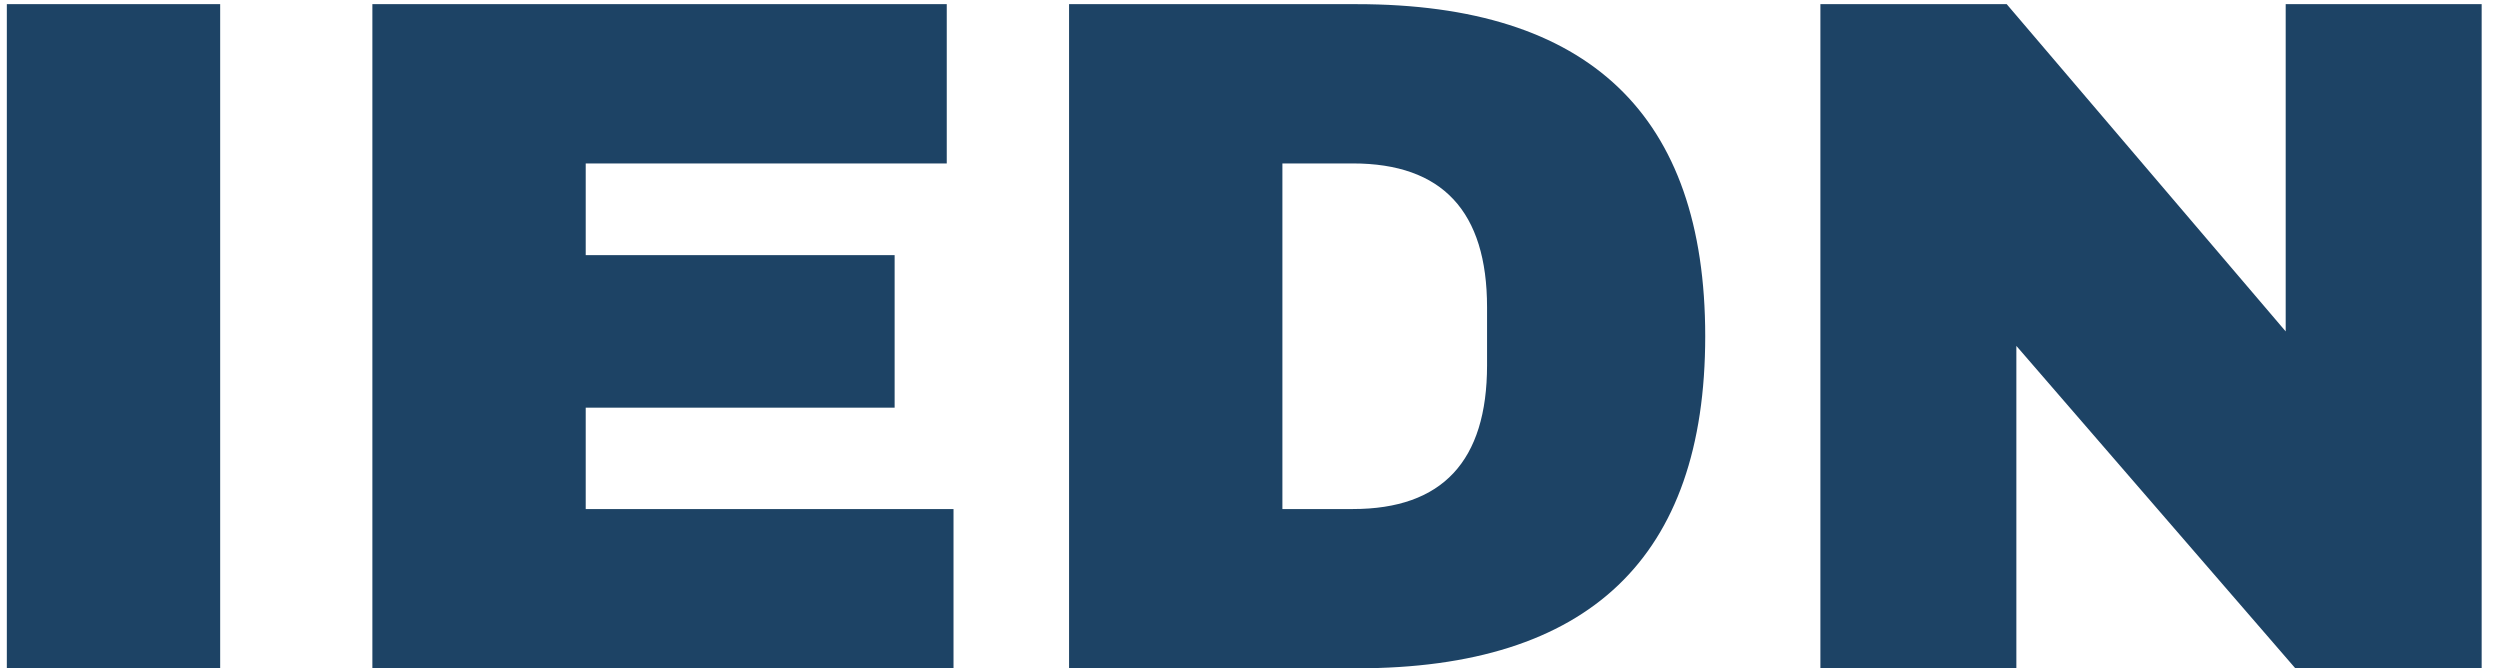 <svg width="101" height="27" viewBox="0 0 101 27" fill="none" xmlns="http://www.w3.org/2000/svg">
<path d="M0.276 27V0.168H8.895V27H0.276ZM15.044 0.168H38.249V6.603H23.663V10.308H36.143V16.47H23.663V20.565H38.522V27H15.044V0.168ZM54.812 0.168C64.198 0.168 68.891 4.64 68.891 13.584C68.891 22.528 64.198 27 54.812 27H43.19V0.168H54.812ZM51.809 20.565H54.656C58.27 20.565 60.077 18.628 60.077 14.754V12.414C60.077 8.54 58.27 6.603 54.656 6.603H51.809V20.565ZM92.732 27L81.461 13.974V27H73.544V0.168H81.071L92.342 13.389V0.168H100.259V27H92.732Z" fill="#1D4365"/>
</svg>
